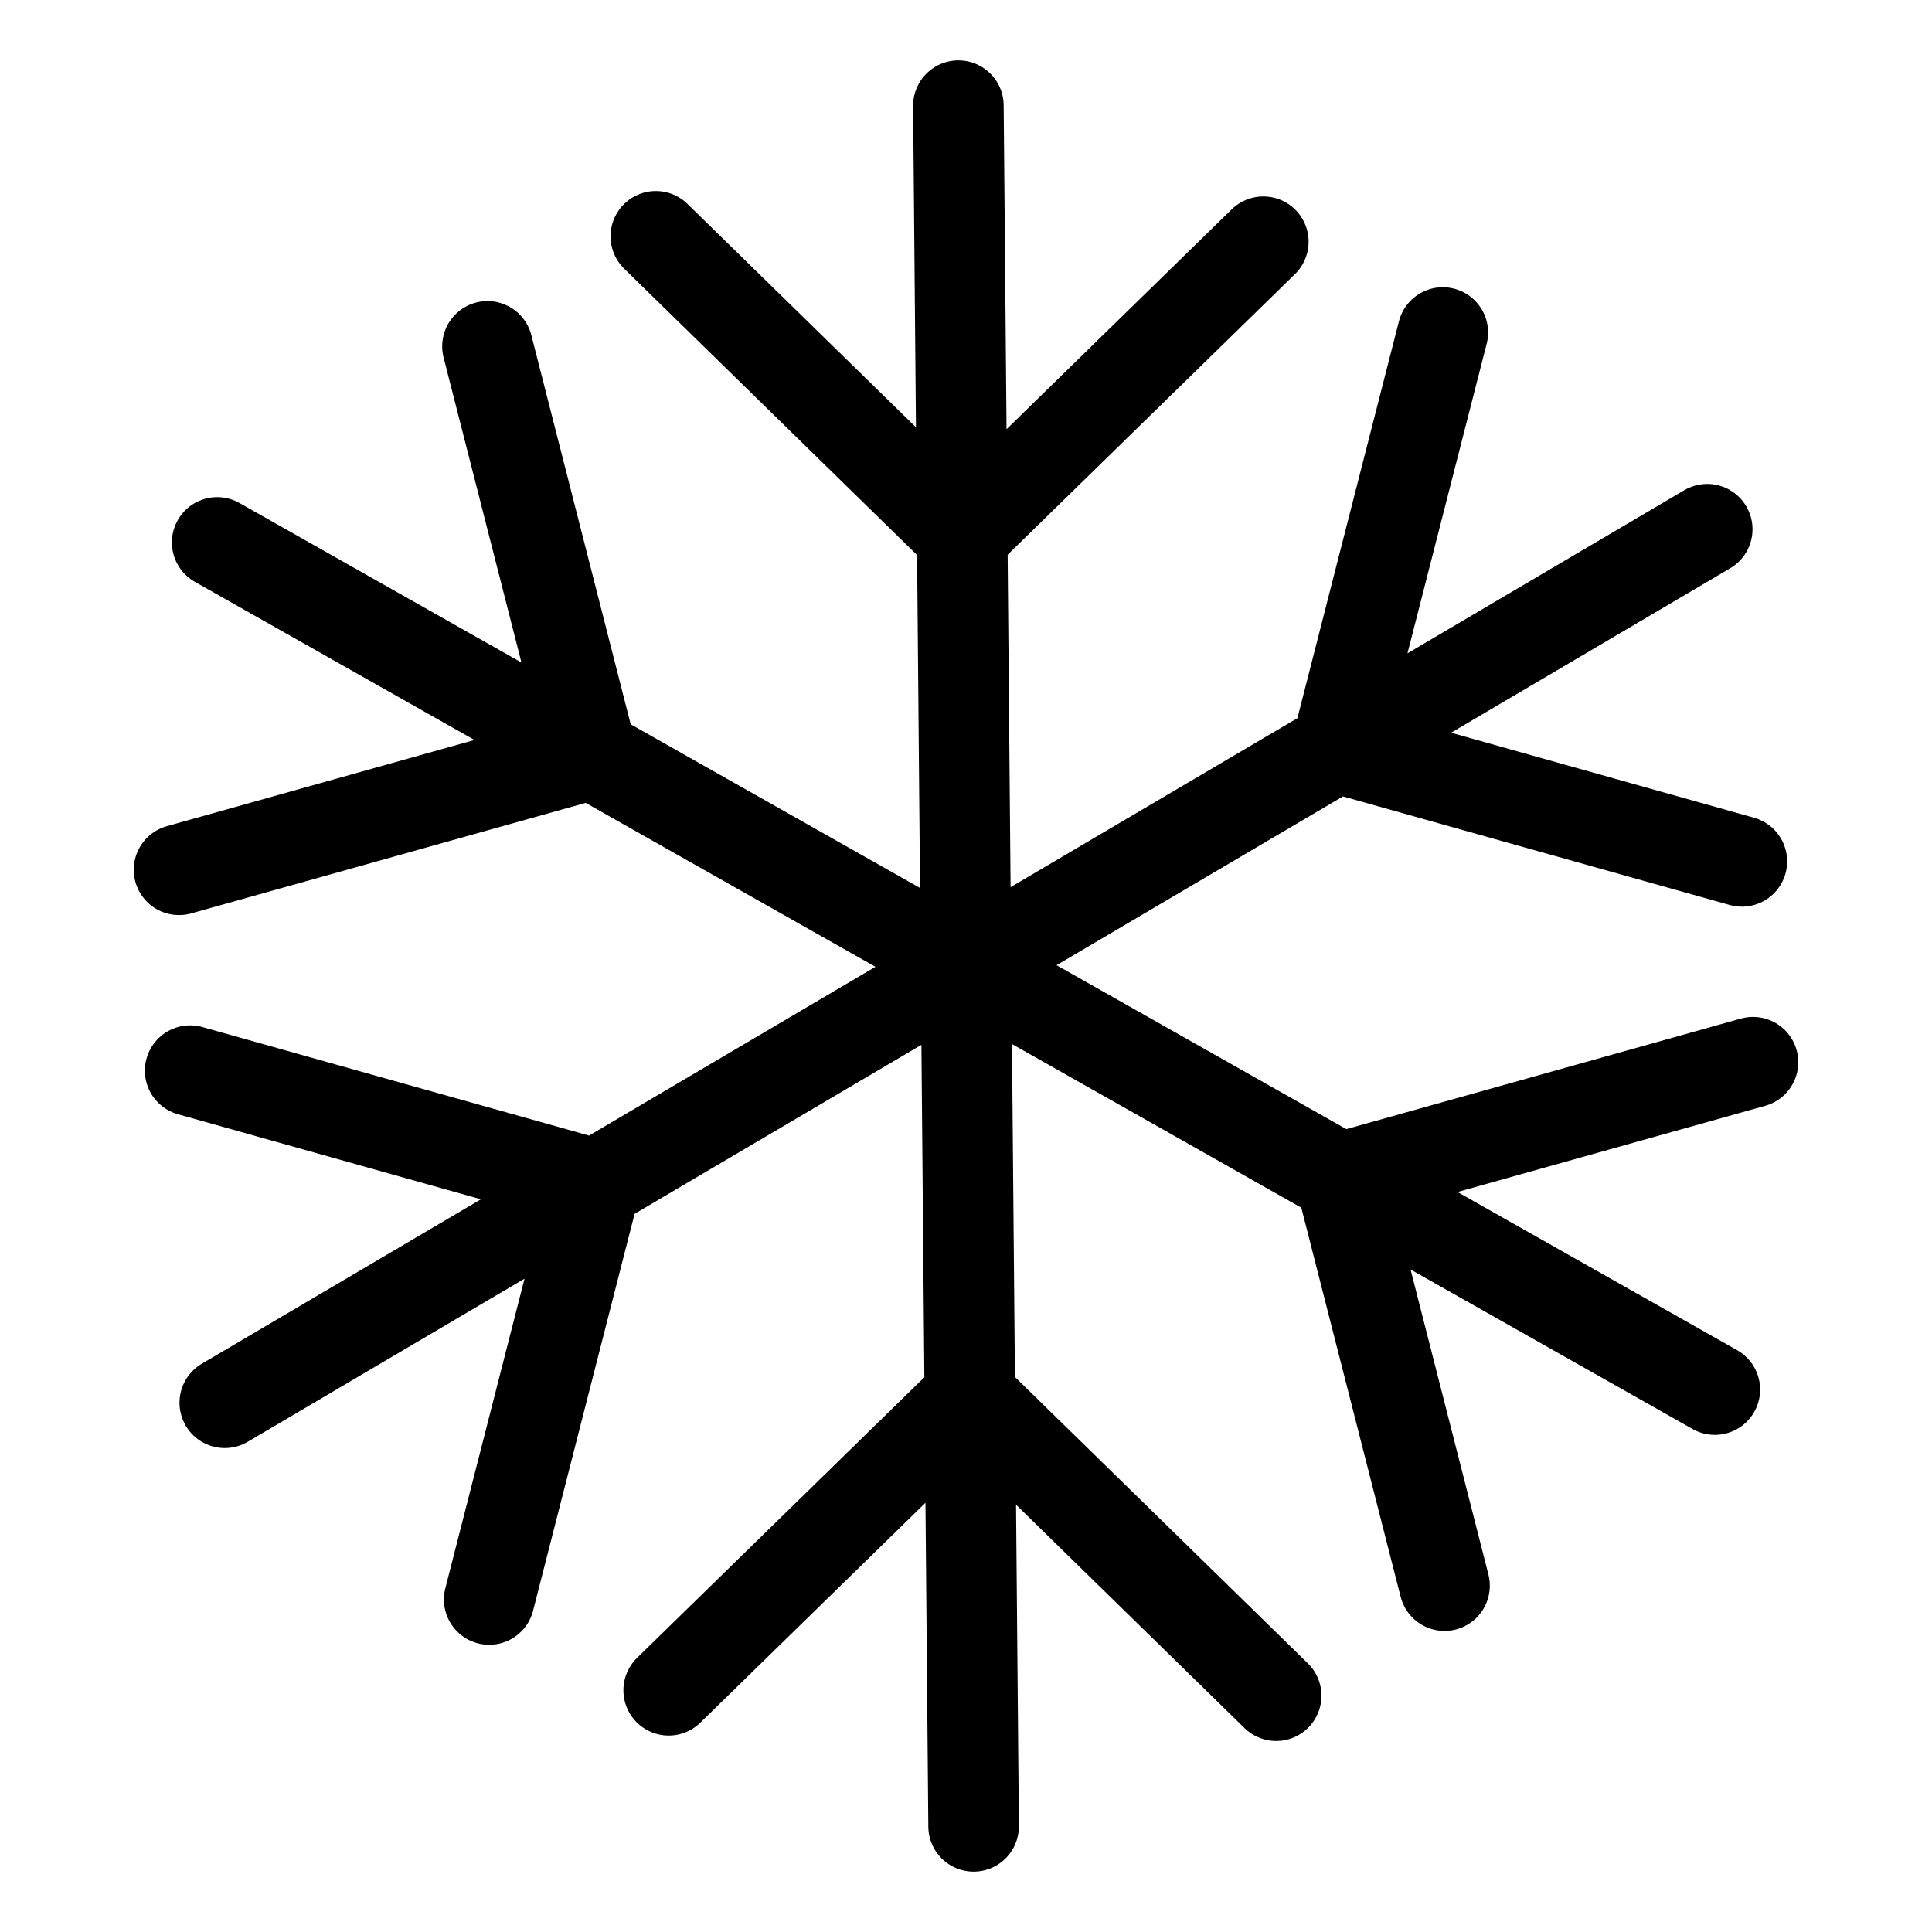 <?xml version="1.0" encoding="UTF-8" standalone="no"?>
<!-- Created with Inkscape (http://www.inkscape.org/) -->

<svg
   version="1.1"
   id="svg89213"
   width="512"
   height="512"
   viewBox="0 0 512 512"
   xml:space="preserve"
   xmlns="http://www.w3.org/2000/svg"
   xmlns:svg="http://www.w3.org/2000/svg"><defs
     id="defs89217" /><path
     id="path5-9"
     style="fill:none;fill-opacity:1;fill-rule:evenodd;stroke:#000000;stroke-width:24;stroke-linecap:round;stroke-linejoin:round;stroke-opacity:1;paint-order:markers stroke fill"
     d="m 50.391,283.728 107.393,30.145 -28.142,110.007 M 59.568,371.746 256,256 M 177.207,447.939 257.008,370 338.199,449.377 M 258.015,484 256,256 M 382.816,420.211 355.224,312.127 464.557,281.497 M 454.447,368.254 256,256 M 461.609,228.272 354.216,198.127 382.358,88.12 M 452.432,140.254 256,256 M 334.793,64.061 254.992,142 173.801,62.623 M 253.985,28 256,256 M 129.184,91.789 156.776,199.873 47.443,230.503 M 57.553,143.746 256,256" /></svg>
